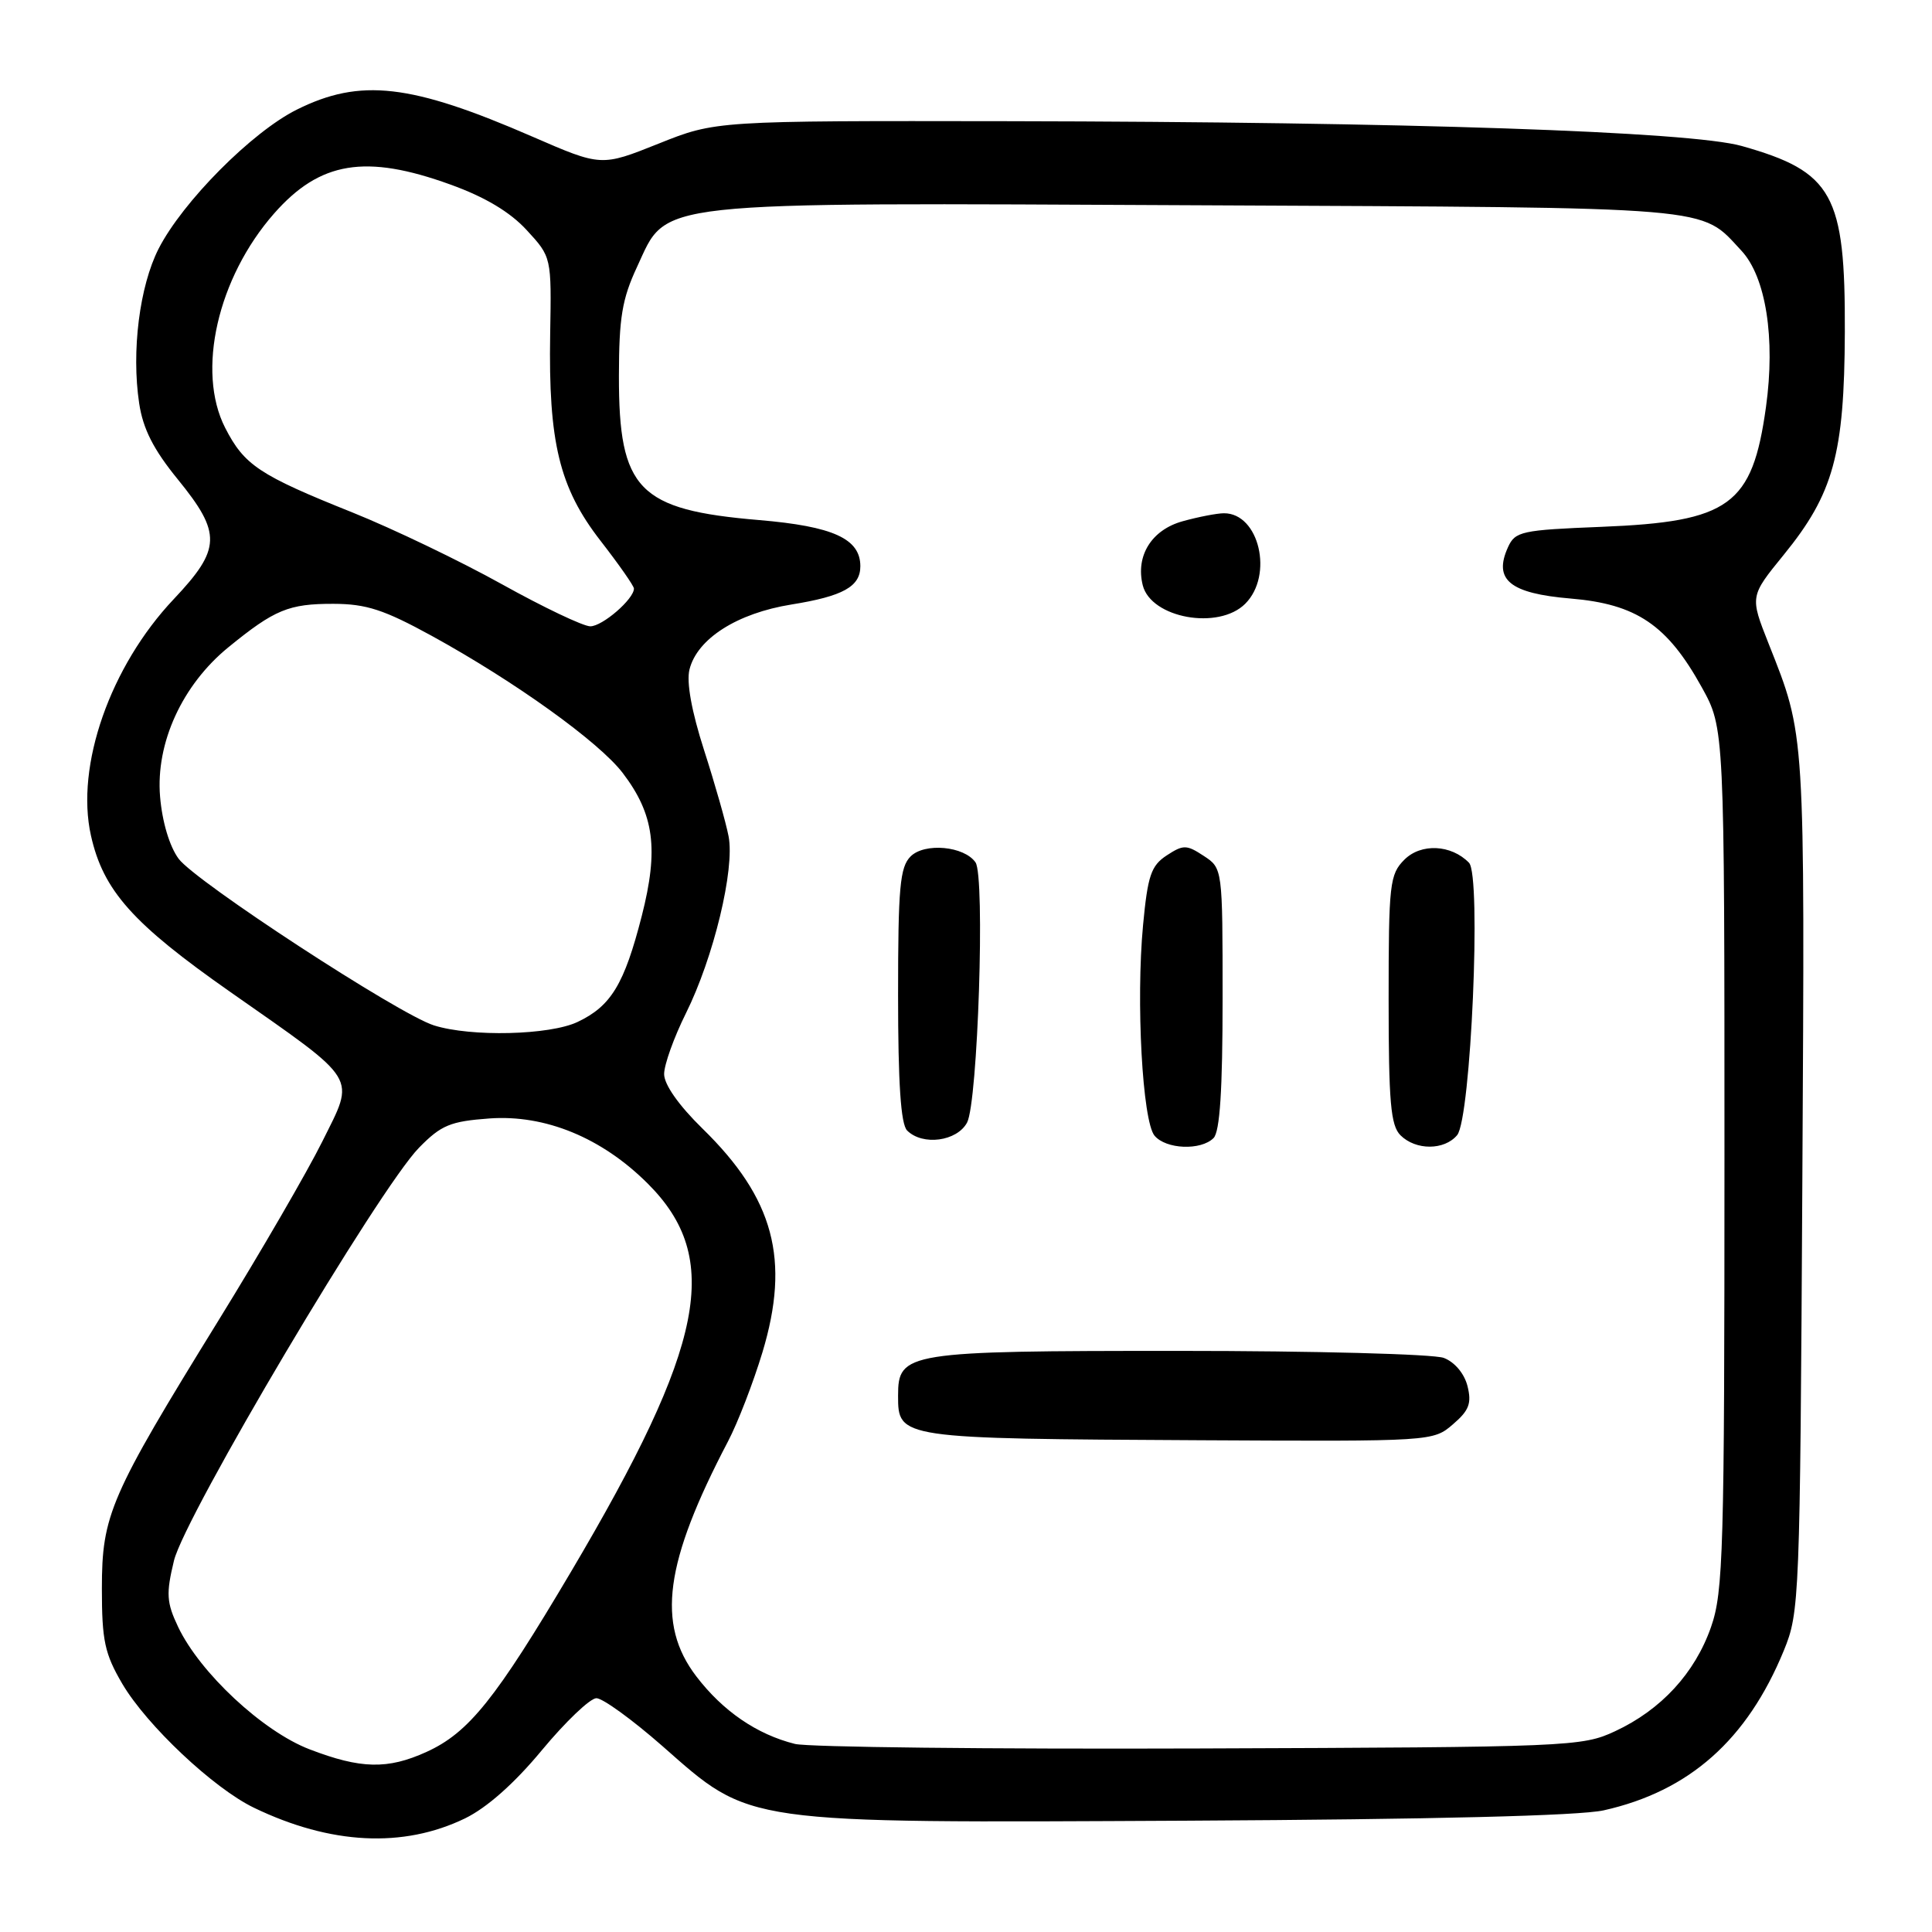 <?xml version="1.0" encoding="UTF-8" standalone="no"?>
<!DOCTYPE svg PUBLIC "-//W3C//DTD SVG 1.1//EN" "http://www.w3.org/Graphics/SVG/1.1/DTD/svg11.dtd" >
<svg xmlns="http://www.w3.org/2000/svg" xmlns:xlink="http://www.w3.org/1999/xlink" version="1.1" viewBox="0 0 256 256">
 <g >
 <path fill="currentColor"
d=" M 61.61 240.95 C 64.51 239.54 68.17 236.30 71.81 231.90 C 74.94 228.13 78.18 225.04 79.02 225.02 C 79.85 225.01 83.79 227.87 87.78 231.37 C 99.60 241.77 98.00 241.55 157.50 241.25 C 189.78 241.08 209.27 240.60 212.50 239.88 C 223.84 237.34 231.50 230.55 236.36 218.72 C 238.45 213.63 238.51 212.09 238.82 156.50 C 239.15 96.32 239.23 97.61 234.34 85.26 C 231.87 79.02 231.87 79.02 236.35 73.52 C 242.95 65.42 244.39 60.17 244.45 44.00 C 244.52 25.74 242.87 22.76 230.81 19.35 C 224.02 17.42 186.24 16.15 133.67 16.06 C 94.83 16.00 94.83 16.00 87.25 19.04 C 79.67 22.07 79.67 22.07 70.58 18.12 C 54.42 11.09 47.75 10.33 39.32 14.53 C 33.38 17.49 24.19 26.74 21.01 32.97 C 18.49 37.93 17.40 46.54 18.44 53.44 C 18.95 56.83 20.33 59.56 23.57 63.53 C 29.38 70.67 29.31 72.73 23.03 79.38 C 14.61 88.28 9.98 101.48 12.05 110.71 C 13.68 118.01 17.57 122.38 30.56 131.47 C 47.74 143.51 47.08 142.44 42.71 151.25 C 40.73 155.24 34.53 165.93 28.93 175.00 C 14.56 198.29 13.50 200.73 13.50 210.50 C 13.50 217.40 13.87 219.13 16.21 223.12 C 19.45 228.62 28.30 236.96 33.66 239.54 C 43.81 244.43 53.42 244.91 61.61 240.95 Z  M 41.01 231.79 C 34.81 229.41 26.49 221.65 23.60 215.57 C 22.07 212.34 21.99 211.19 23.05 206.80 C 24.47 200.89 50.25 157.44 55.53 152.07 C 58.46 149.08 59.67 148.58 64.86 148.20 C 72.25 147.67 79.76 150.76 85.85 156.85 C 95.72 166.72 93.45 178.19 75.67 208.25 C 65.65 225.18 62.11 229.59 56.51 232.14 C 51.36 234.48 47.80 234.40 41.01 231.79 Z  M 105.34 231.08 C 100.29 229.82 95.78 226.73 92.26 222.12 C 86.96 215.17 88.06 207.04 96.46 191.00 C 97.76 188.53 99.81 183.21 101.03 179.18 C 104.73 166.90 102.56 158.80 93.08 149.54 C 89.94 146.47 88.00 143.71 88.00 142.32 C 88.00 141.08 89.30 137.46 90.88 134.28 C 94.55 126.91 97.39 115.16 96.54 110.81 C 96.19 108.99 94.73 103.86 93.30 99.42 C 91.64 94.26 90.94 90.39 91.36 88.71 C 92.38 84.63 97.67 81.26 104.87 80.10 C 111.71 79.00 114.00 77.73 114.00 75.03 C 114.00 71.38 110.40 69.74 100.56 68.91 C 84.58 67.56 81.99 64.90 82.01 49.80 C 82.02 42.11 82.43 39.61 84.41 35.37 C 88.53 26.51 85.38 26.85 159.02 27.20 C 228.20 27.53 225.20 27.28 230.74 33.21 C 233.99 36.69 235.27 44.82 234.00 53.94 C 232.19 66.96 229.21 69.13 212.17 69.81 C 201.62 70.23 200.77 70.41 199.82 72.50 C 197.85 76.83 200.05 78.63 208.12 79.31 C 216.84 80.04 220.92 82.80 225.50 91.08 C 228.50 96.50 228.50 96.50 228.50 153.50 C 228.50 205.53 228.35 210.94 226.72 215.59 C 224.59 221.69 220.11 226.56 214.00 229.40 C 209.64 231.44 207.97 231.51 159.00 231.68 C 131.22 231.78 107.08 231.51 105.34 231.08 Z  M 192.52 188.73 C 194.67 186.89 195.02 185.95 194.45 183.66 C 194.03 182.00 192.75 180.48 191.31 179.93 C 189.97 179.42 174.15 179.00 156.16 179.00 C 120.07 179.00 119.00 179.17 119.00 184.93 C 119.00 190.62 119.05 190.63 159.19 190.84 C 189.76 191.00 189.90 190.99 192.52 188.73 Z  M 160.80 150.80 C 161.64 149.96 162.00 144.43 162.00 132.32 C 162.00 115.05 162.00 115.05 159.50 113.41 C 157.22 111.91 156.79 111.91 154.59 113.35 C 152.52 114.71 152.08 116.02 151.46 122.59 C 150.51 132.71 151.38 148.54 152.98 150.48 C 154.49 152.29 159.12 152.48 160.80 150.80 Z  M 193.08 150.41 C 194.90 148.21 196.31 116.02 194.65 114.32 C 192.30 111.90 188.29 111.71 186.09 113.91 C 184.14 115.86 184.00 117.11 184.00 132.43 C 184.00 146.03 184.27 149.13 185.57 150.43 C 187.60 152.45 191.39 152.44 193.08 150.41 Z  M 128.14 148.75 C 129.57 146.08 130.55 116.12 129.26 114.27 C 127.76 112.11 122.52 111.63 120.66 113.48 C 119.24 114.90 119.00 117.60 119.00 131.87 C 119.00 143.55 119.36 148.96 120.20 149.80 C 122.25 151.85 126.80 151.24 128.14 148.75 Z  M 165.00 80.00 C 168.78 76.22 166.84 67.99 162.18 68.01 C 161.26 68.01 158.79 68.49 156.70 69.07 C 152.59 70.21 150.45 73.65 151.42 77.55 C 152.52 81.91 161.47 83.53 165.00 80.00 Z  M 57.50 135.87 C 52.84 134.40 25.91 116.82 23.67 113.79 C 22.46 112.15 21.49 108.90 21.21 105.55 C 20.62 98.45 24.15 90.75 30.27 85.76 C 36.39 80.77 38.26 80.00 44.18 80.01 C 48.54 80.02 50.89 80.79 57.22 84.26 C 68.23 90.31 79.37 98.31 82.51 102.42 C 86.69 107.90 87.30 112.50 85.04 121.36 C 82.72 130.42 80.97 133.31 76.54 135.41 C 72.84 137.17 62.41 137.42 57.50 135.87 Z  M 66.50 77.41 C 61.00 74.35 52.09 70.07 46.69 67.90 C 34.33 62.95 32.37 61.64 29.83 56.68 C 26.01 49.18 28.83 36.82 36.31 28.30 C 42.39 21.38 48.44 20.38 59.70 24.46 C 64.25 26.10 67.59 28.09 69.79 30.49 C 73.08 34.06 73.08 34.06 72.90 44.28 C 72.66 58.61 74.12 64.63 79.56 71.64 C 82.00 74.78 84.00 77.64 84.00 77.99 C 84.00 79.38 79.82 83.00 78.21 82.99 C 77.27 82.98 72.00 80.47 66.50 77.41 Z "/>
</g>
</svg>